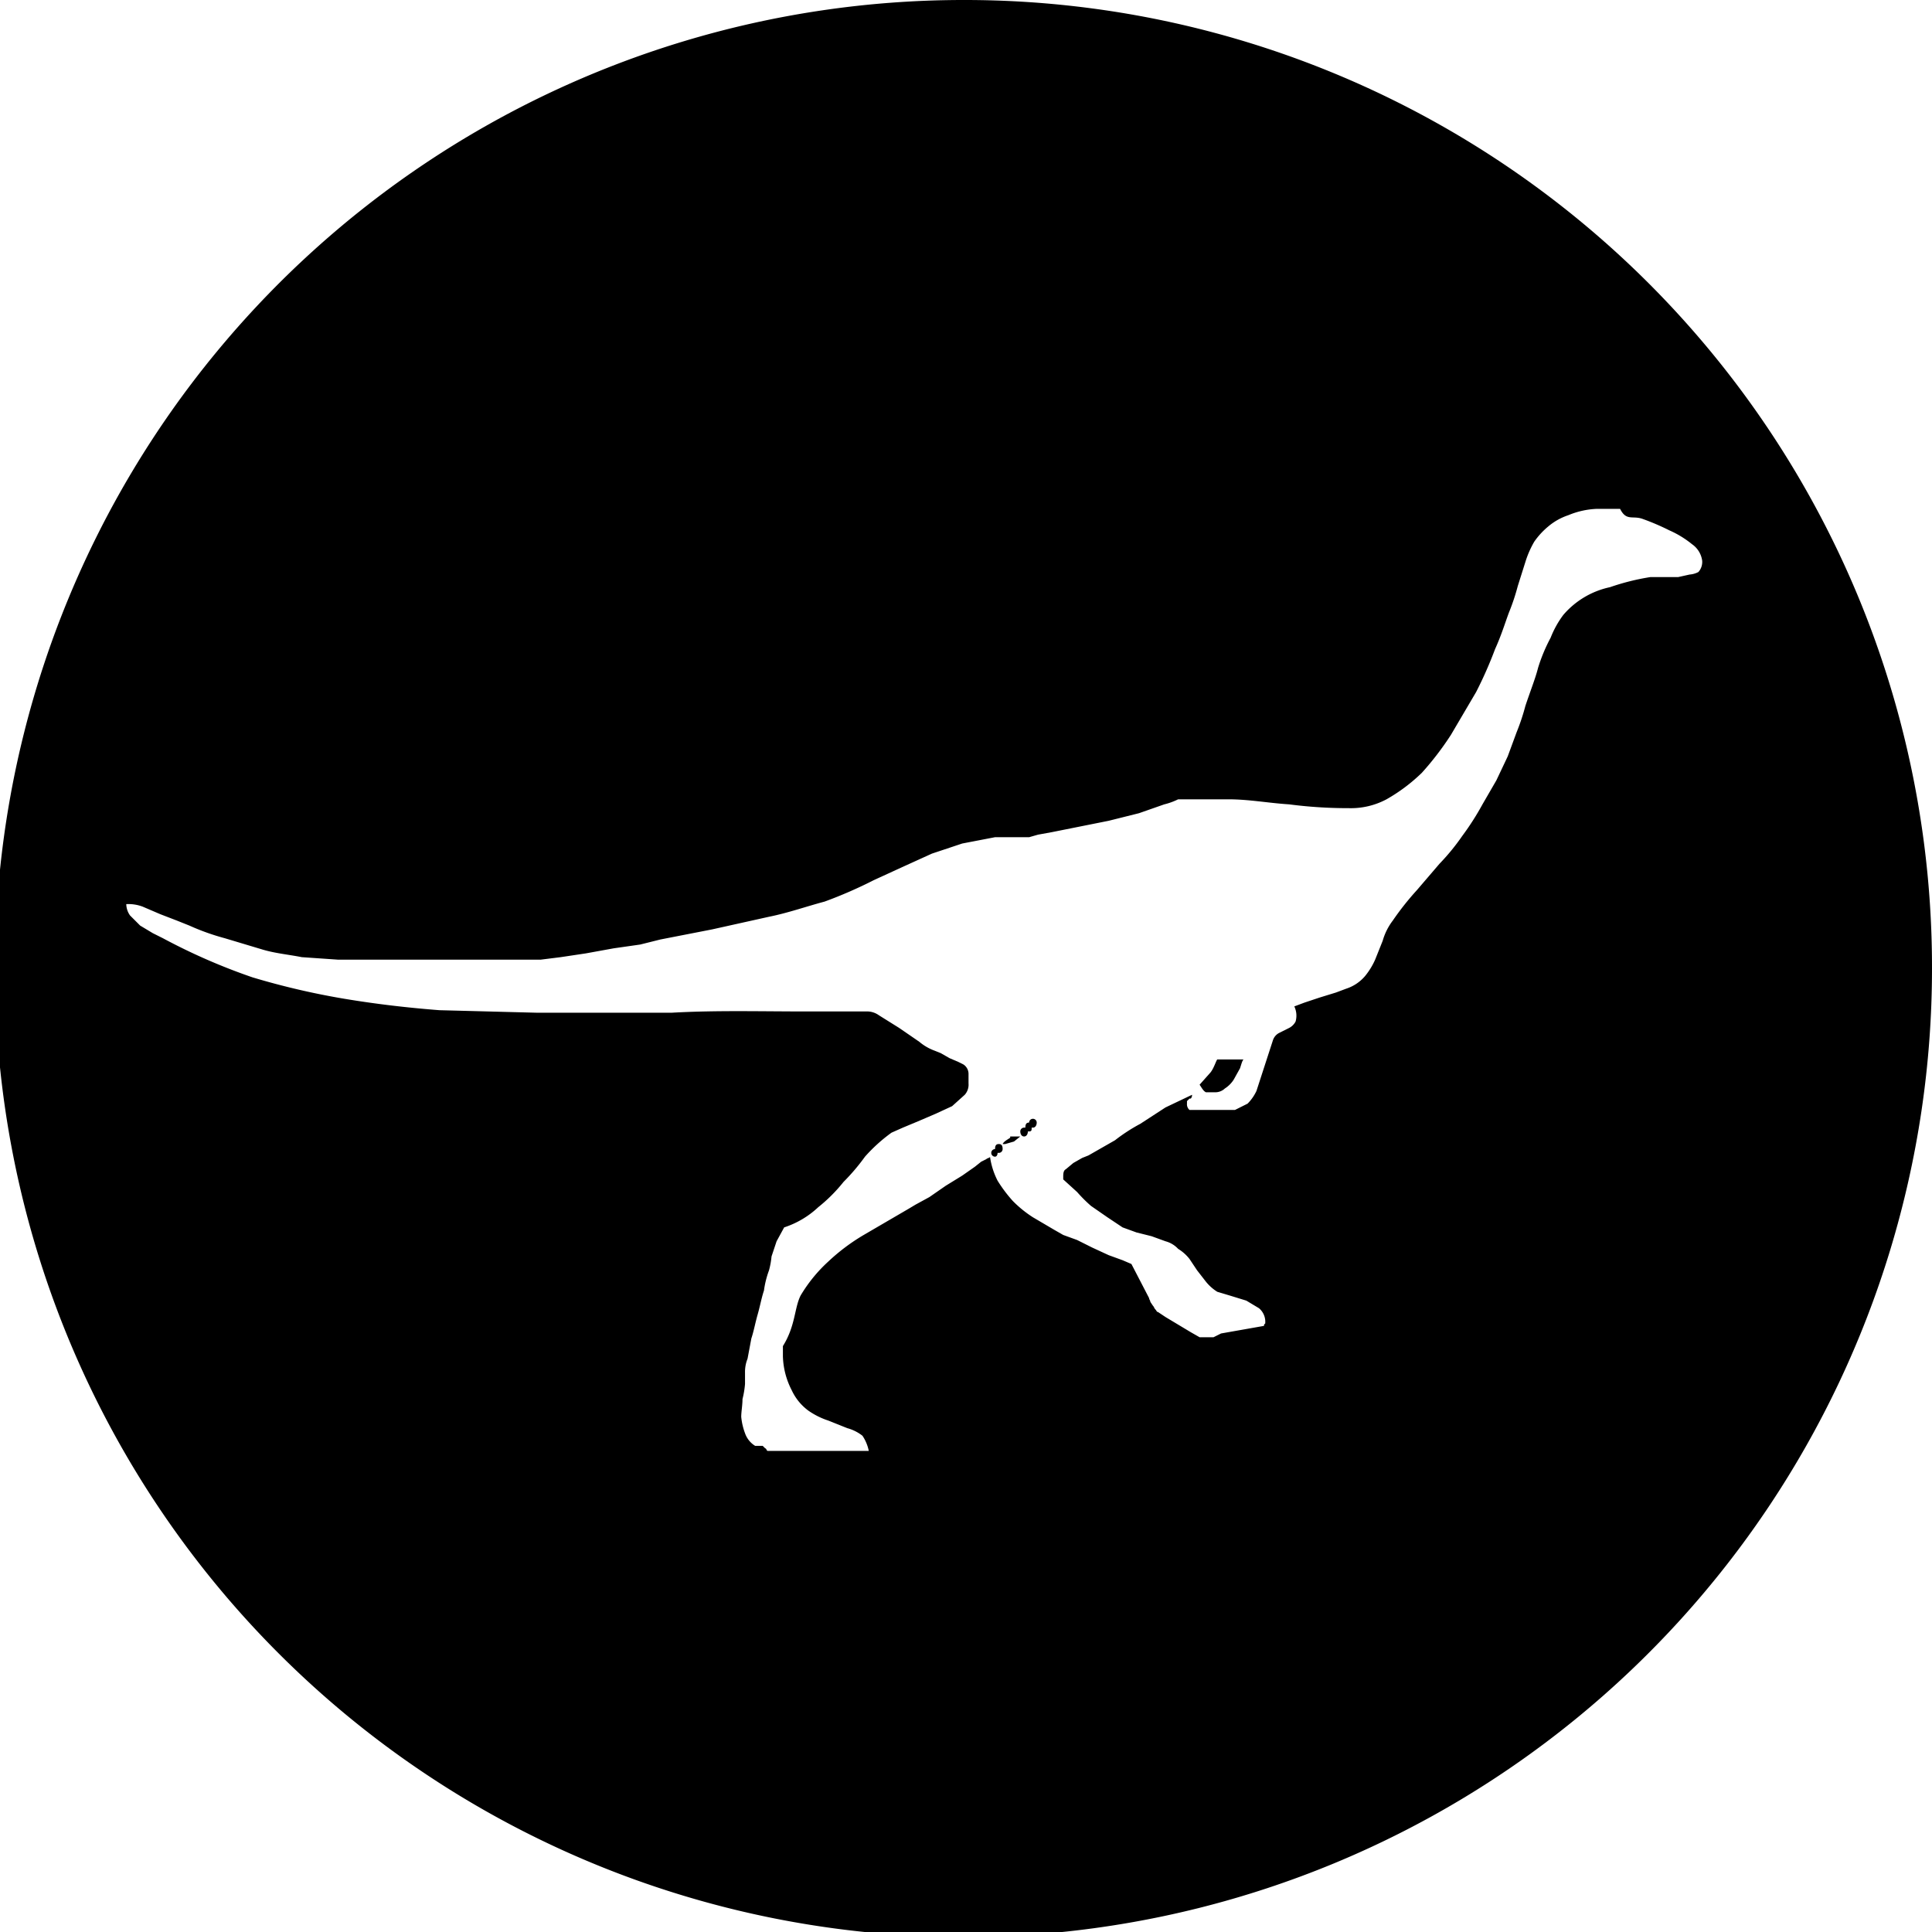 <svg xmlns="http://www.w3.org/2000/svg" width="153" height="153" viewBox="0 0 153 153"><path d="M79.1 90.6c-.2 0-.3.1-.3.4a.3.3 0 0 0 0 .6c.1 0 .2-.1.2-.3h.1a.3.3 0 0 0 .3-.3c0-.3-.1-.4-.3-.4zm.9-.5c-.3.2-.5.3-.6.5h.2l.7-.2.5-.4H80zm1.8-1.5a.3.3 0 0 0-.3.3c-.2 0-.3.1-.3.4h-.1a.3.3 0 0 0-.3.3c0 .2.1.4.3.4s.3-.2.3-.4h.1c.2 0 .2-.1.2-.3h.1c.2 0 .3-.2.3-.4a.3.3 0 0 0-.3-.3zm14-3.6l-.8.9c.2.3.3.5.5.6h.7a1.1 1.1 0 0 0 .8-.3 2.3 2.3 0 0 0 .7-.7l.5-.9c.1-.3.2-.7.3-.7h-2.1c-.1.1-.3.8-.6 1.1z"/><path d="M76.3 0A76.7 76.7 0 1 0 153 76.7 76.6 76.6 0 0 0 76.3 0zm57.5 45.5l-.9.2h-2.2a18.6 18.6 0 0 0-3.2.8 6.7 6.7 0 0 0-3.7 2.2 7.7 7.7 0 0 0-1 1.8 13.3 13.3 0 0 0-1 2.4c-.2.8-.6 1.8-1 3a17.2 17.2 0 0 1-.7 2.1l-.7 1.9-.9 1.9-1.1 1.9a21.3 21.3 0 0 1-1.6 2.5 17.4 17.4 0 0 1-1.8 2.2l-1.8 2.1a22.3 22.3 0 0 0-1.9 2.4 4.8 4.8 0 0 0-.8 1.6l-.6 1.5a5.7 5.7 0 0 1-.8 1.3 3.3 3.3 0 0 1-1.5 1l-.8.3-1.3.4-1.2.4-.8.3a1.7 1.7 0 0 1 .1 1.2 1.2 1.2 0 0 1-.5.5l-.8.4a1 1 0 0 0-.5.6l-1.3 4a3.6 3.6 0 0 1-.7 1l-1 .5h-3.6a.6.6 0 0 1-.2-.5v-.2l.2-.2h.1a.4.4 0 0 0 .1-.3l-2.1 1-2 1.3a13.7 13.7 0 0 0-2 1.3l-2.1 1.2-.5.2-.7.4-.6.5c-.2.1-.2.4-.2.6v.2l1.1 1a11.4 11.4 0 0 0 1.1 1.1l1.3.9 1.2.8 1.1.4 1.2.3 1.1.4a2.1 2.1 0 0 1 1 .6 3.4 3.4 0 0 1 .9.8l.6.9.7.9a3.6 3.6 0 0 0 .9.8l1 .3 1.3.4 1 .6a1.4 1.4 0 0 1 .5 1v.2c-.1.1-.1.1-.1.2l-3.4.6-.6.3H95l-.7-.4-1-.6-1-.6-.6-.4c-.1 0-.1-.1-.2-.2s-.1-.2-.2-.3l-.2-.3c0-.1-.1-.2-.1-.3l-1.4-2.7-.7-.3-1.1-.4-1.3-.6-1.2-.6-1.1-.4-.7-.4-1.7-1a9.1 9.1 0 0 1-1.6-1.3 11.1 11.1 0 0 1-1.2-1.6 6 6 0 0 1-.6-1.9c0 .1-.2.1-.3.2l-.4.2-.5.4-1 .7-1.3.8-1.3.9-1.1.6-.5.3-3.6 2.1a15.7 15.7 0 0 0-2.8 2.1 11.8 11.8 0 0 0-2.2 2.7c-.5 1-.4 2.4-1.4 4v.8a6.2 6.2 0 0 0 .7 2.7 4.2 4.2 0 0 0 1.3 1.6 6 6 0 0 0 1.6.8l1.5.6a3.4 3.4 0 0 1 1.2.6 3.3 3.3 0 0 1 .5 1.2h-8c-.1 0-.1-.2-.2-.2l-.2-.2h-.6a1.9 1.9 0 0 1-.8-1 5 5 0 0 1-.3-1.3c0-.4.1-.9.1-1.4a7.4 7.4 0 0 0 .2-1.2v-.9a2.8 2.8 0 0 1 .2-1.1l.3-1.6c.2-.6.3-1.2.5-1.9s.3-1.3.5-1.9a7.5 7.5 0 0 1 .4-1.6 6.5 6.5 0 0 0 .2-1.1l.4-1.2.6-1.1a7.2 7.2 0 0 0 2.7-1.6 12.6 12.6 0 0 0 2-2 16.3 16.3 0 0 0 1.7-2 12.9 12.9 0 0 1 2.1-1.9l.9-.4 1.2-.5 1.4-.6 1.3-.6 1-.9a1.2 1.2 0 0 0 .3-.9V85a.9.9 0 0 0-.4-.7l-.4-.2-.7-.3-.7-.4-.5-.2a4 4 0 0 1-1.2-.7l-1.6-1.1-1.6-1a1.6 1.6 0 0 0-1-.3h-4.8c-3.6 0-7.1-.1-10.6.1H42.5l-7.7-.2q-3.9-.3-7.5-.9a59.5 59.5 0 0 1-7.3-1.7 47.9 47.9 0 0 1-7.1-3.1l-.8-.4-1-.6-.8-.8a1.6 1.6 0 0 1-.3-.9 3.2 3.2 0 0 1 1.3.2l1.4.6 1.3.5 1 .4a18.3 18.3 0 0 0 2.8 1l3 .9c1 .3 2.1.4 3.1.6l2.9.2h16l1.6-.2 2-.3 2.2-.4 2.1-.3 1.6-.4 4.1-.8 4.5-1c1.5-.3 2.9-.8 4.4-1.2a35.2 35.2 0 0 0 3.9-1.7l2.4-1.1 2.2-1 2.4-.8 2.6-.5h2.7l.7-.2 1.1-.2 2-.4 2.5-.5 2.4-.6 2-.7a5.3 5.3 0 0 0 1.1-.4h4c1.6 0 3.2.3 4.8.4a35.9 35.9 0 0 0 4.7.3 6 6 0 0 0 3-.7 13.7 13.7 0 0 0 2.8-2.1 23.7 23.7 0 0 0 2.3-3l2-3.4a32.3 32.3 0 0 0 1.5-3.4c.5-1.1.8-2.1 1.1-2.9a17.2 17.2 0 0 0 .7-2.1l.6-1.9a7.7 7.7 0 0 1 .7-1.6 6 6 0 0 1 1.1-1.2 4.8 4.8 0 0 1 1.6-.9 6.5 6.5 0 0 1 2.2-.5h1.9c.5 1 1 .5 1.8.8a18.9 18.9 0 0 1 2.1.9 7.8 7.8 0 0 1 1.8 1.1 1.9 1.9 0 0 1 .8 1.3 1.2 1.2 0 0 1-.3.9 1.8 1.8 0 0 1-.7.2z"/></svg>
